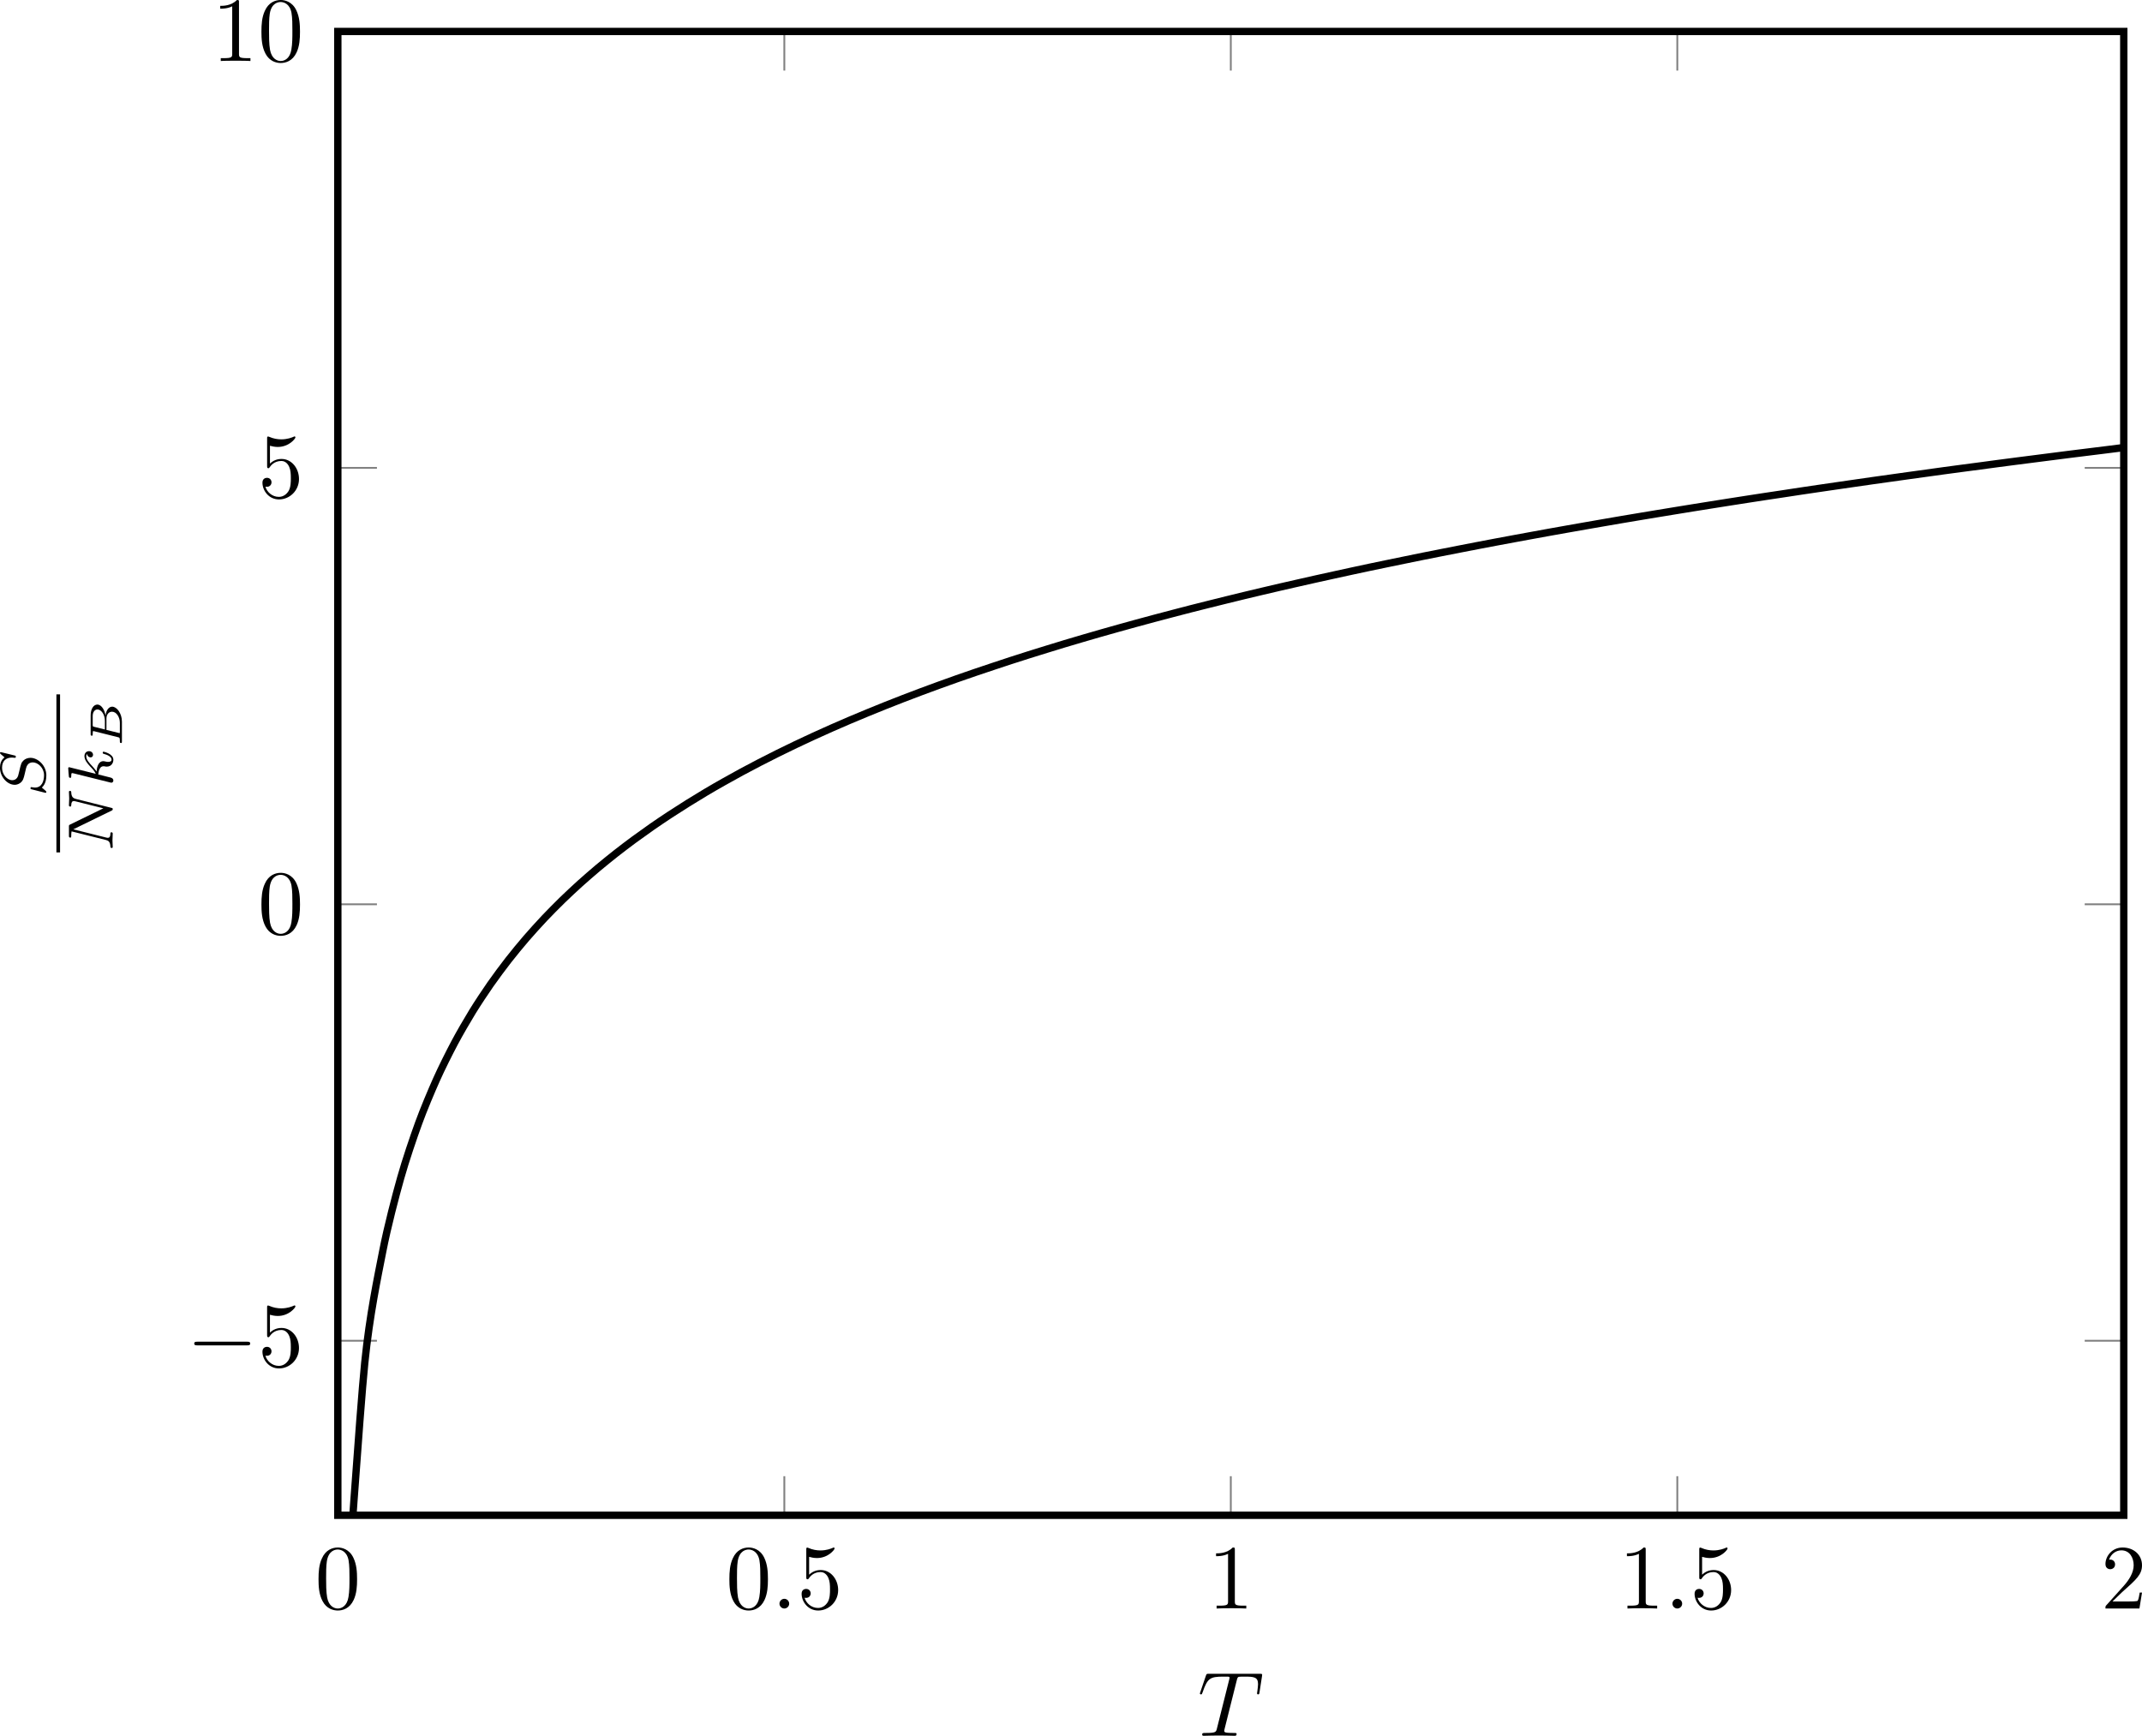 <?xml version='1.0' encoding='UTF-8'?>
<!-- This file was generated by dvisvgm 3.2.1 -->
<svg version='1.1' xmlns='http://www.w3.org/2000/svg' xmlns:xlink='http://www.w3.org/1999/xlink' width='326.205pt' height='264.325pt' viewBox='4.454 105.572 326.205 264.325'>
<defs>
<clipPath id='clip1'>
<path d='M39.93 240.226H234.203V78.832H39.93Z'/>
</clipPath>
<path id='g12-66' d='M1.235-.413C1.196-.264 1.191-.224 .812-.224C.682-.224 .603-.224 .603-.085C.603 0 .682 0 .767 0H2.934C3.831 0 4.558-.558 4.558-1.056C4.558-1.365 4.269-1.699 3.592-1.783C4.085-1.848 4.787-2.177 4.787-2.675C4.787-3.093 4.294-3.402 3.616-3.402H1.574C1.479-3.402 1.4-3.402 1.4-3.263C1.4-3.178 1.465-3.178 1.584-3.178C1.634-3.178 1.798-3.178 1.903-3.148C1.903-3.088 1.903-3.078 1.888-3.024L1.235-.413ZM2.077-1.853L2.366-3.014C2.406-3.168 2.406-3.178 2.615-3.178H3.527C4.02-3.178 4.254-2.924 4.254-2.66C4.254-2.257 3.716-1.853 3.019-1.853H2.077ZM1.838-.224C1.798-.224 1.729-.224 1.679-.234C1.684-.274 1.684-.284 1.694-.324L2.032-1.684H3.248C3.756-1.684 4.01-1.39 4.01-1.076C4.01-.593 3.417-.224 2.8-.224H1.838Z'/>
<path id='g11-78' d='M5.816-4.003C5.886-4.268 5.998-4.498 6.555-4.512C6.59-4.512 6.695-4.519 6.695-4.666C6.695-4.707 6.66-4.763 6.59-4.763C6.36-4.763 6.102-4.735 5.865-4.735C5.698-4.735 5.293-4.763 5.126-4.763C5.091-4.763 4.986-4.763 4.986-4.61C4.986-4.519 5.077-4.512 5.14-4.512C5.467-4.505 5.586-4.4 5.586-4.226C5.586-4.17 5.579-4.135 5.558-4.059L4.798-1.018L3.027-4.645C2.971-4.763 2.957-4.763 2.79-4.763H1.834C1.702-4.763 1.611-4.763 1.611-4.61C1.611-4.512 1.695-4.512 1.841-4.512S2.141-4.505 2.287-4.477L1.353-.746C1.29-.481 1.172-.272 .628-.251C.579-.251 .481-.244 .481-.105C.481-.028 .537 0 .586 0C.816 0 1.074-.028 1.311-.028C1.478-.028 1.883 0 2.05 0C2.12 0 2.19-.035 2.19-.146C2.19-.244 2.106-.251 2.029-.251C1.59-.265 1.59-.446 1.59-.544C1.59-.572 1.59-.607 1.618-.718L2.511-4.289L4.547-.119C4.603-.007 4.631 0 4.7 0C4.812 0 4.812-.021 4.847-.146L5.816-4.003Z'/>
<path id='g11-83' d='M4.951-4.812C4.951-4.847 4.931-4.903 4.861-4.903C4.819-4.903 4.812-4.896 4.721-4.805L4.38-4.407C4.115-4.777 3.675-4.903 3.25-4.903C2.267-4.903 1.395-4.108 1.395-3.306C1.395-3.201 1.416-2.922 1.625-2.664C1.862-2.385 2.12-2.322 2.594-2.211C2.734-2.176 3.082-2.099 3.187-2.071C3.41-2.015 3.836-1.862 3.836-1.339C3.836-.774 3.243-.112 2.448-.112C1.834-.112 1.095-.328 1.095-1.102C1.095-1.172 1.109-1.325 1.137-1.451C1.144-1.478 1.144-1.485 1.144-1.492C1.144-1.583 1.06-1.583 1.032-1.583C.934-1.583 .928-1.569 .9-1.444L.544-.049C.537-.021 .523 .021 .523 .056C.523 .098 .551 .139 .621 .139C.663 .139 .669 .133 .76 .042C.837-.042 1.018-.265 1.095-.349C1.465 .056 2.008 .139 2.427 .139C3.48 .139 4.331-.767 4.331-1.59C4.331-1.897 4.205-2.176 4.052-2.336C3.808-2.587 3.703-2.615 2.803-2.824C2.657-2.859 2.427-2.915 2.364-2.936C2.19-2.999 1.897-3.173 1.897-3.571C1.897-4.122 2.518-4.679 3.243-4.679C3.996-4.679 4.359-4.254 4.359-3.592C4.359-3.501 4.331-3.34 4.331-3.278C4.331-3.18 4.414-3.18 4.449-3.18C4.554-3.18 4.561-3.215 4.589-3.333L4.951-4.812Z'/>
<path id='g11-107' d='M2.183-4.631C2.19-4.645 2.211-4.735 2.211-4.742C2.211-4.777 2.183-4.84 2.099-4.84C1.96-4.84 1.381-4.784 1.206-4.77C1.151-4.763 1.053-4.756 1.053-4.61C1.053-4.512 1.151-4.512 1.234-4.512C1.569-4.512 1.569-4.463 1.569-4.407C1.569-4.359 1.555-4.317 1.541-4.254L.558-.307C.523-.181 .523-.167 .523-.153C.523-.049 .607 .07 .76 .07C.948 .07 1.039-.07 1.081-.223C1.095-.251 1.395-1.478 1.423-1.576C1.918-1.527 2.315-1.367 2.315-1.004C2.315-.969 2.315-.934 2.301-.865C2.273-.76 2.273-.725 2.273-.649C2.273-.153 2.678 .07 3.013 .07C3.689 .07 3.898-.99 3.898-.997C3.898-1.088 3.808-1.088 3.787-1.088C3.689-1.088 3.682-1.053 3.647-.921C3.564-.621 3.375-.126 3.034-.126C2.845-.126 2.79-.3 2.79-.488C2.79-.607 2.79-.621 2.831-.802C2.838-.823 2.866-.941 2.866-1.018C2.866-1.639 2.029-1.736 1.736-1.757C1.939-1.883 2.197-2.113 2.315-2.218C2.671-2.552 3.02-2.88 3.41-2.88C3.494-2.88 3.585-2.859 3.64-2.79C3.34-2.741 3.278-2.504 3.278-2.399C3.278-2.246 3.396-2.141 3.557-2.141C3.745-2.141 3.954-2.294 3.954-2.587C3.954-2.817 3.787-3.075 3.417-3.075C3.02-3.075 2.657-2.79 2.301-2.462C2.008-2.183 1.778-1.967 1.492-1.848L2.183-4.631Z'/>
<path id='g10-58' d='M1.913-.528C1.913-.817 1.674-1.056 1.385-1.056S.857-.817 .857-.528S1.096 0 1.385 0S1.913-.239 1.913-.528Z'/>
<path id='g10-84' d='M4.254-6.047C4.324-6.326 4.364-6.386 4.483-6.416C4.573-6.436 4.902-6.436 5.111-6.436C6.117-6.436 6.565-6.396 6.565-5.619C6.565-5.469 6.526-5.081 6.486-4.822C6.476-4.782 6.456-4.663 6.456-4.633C6.456-4.573 6.486-4.503 6.575-4.503C6.685-4.503 6.705-4.583 6.725-4.732L6.994-6.466C7.004-6.506 7.014-6.605 7.014-6.635C7.014-6.745 6.914-6.745 6.745-6.745H1.215C.976-6.745 .966-6.735 .897-6.545L.299-4.792C.289-4.772 .239-4.633 .239-4.613C.239-4.553 .289-4.503 .359-4.503C.458-4.503 .468-4.553 .528-4.712C1.066-6.257 1.325-6.436 2.8-6.436H3.188C3.467-6.436 3.467-6.396 3.467-6.316C3.467-6.257 3.437-6.137 3.427-6.107L2.092-.787C2.002-.418 1.973-.309 .907-.309C.548-.309 .488-.309 .488-.12C.488 0 .598 0 .658 0C.927 0 1.205-.02 1.474-.02C1.753-.02 2.042-.03 2.321-.03S2.879-.02 3.148-.02C3.437-.02 3.736 0 4.015 0C4.115 0 4.234 0 4.234-.199C4.234-.309 4.154-.309 3.895-.309C3.646-.309 3.517-.309 3.258-.329C2.969-.359 2.889-.389 2.889-.548C2.889-.558 2.889-.608 2.929-.757L4.254-6.047Z'/>
<path id='g8-0' d='M6.565-2.291C6.735-2.291 6.914-2.291 6.914-2.491S6.735-2.69 6.565-2.69H1.176C1.006-2.69 .827-2.69 .827-2.491S1.006-2.291 1.176-2.291H6.565Z'/>
<path id='g13-48' d='M4.583-3.188C4.583-3.985 4.533-4.782 4.184-5.519C3.726-6.476 2.909-6.635 2.491-6.635C1.893-6.635 1.166-6.376 .757-5.45C.438-4.762 .389-3.985 .389-3.188C.389-2.441 .428-1.544 .837-.787C1.265 .02 1.993 .219 2.481 .219C3.019 .219 3.776 .01 4.214-.936C4.533-1.624 4.583-2.401 4.583-3.188ZM2.481 0C2.092 0 1.504-.249 1.325-1.205C1.215-1.803 1.215-2.72 1.215-3.308C1.215-3.945 1.215-4.603 1.295-5.141C1.484-6.326 2.232-6.416 2.481-6.416C2.809-6.416 3.467-6.237 3.656-5.25C3.756-4.692 3.756-3.935 3.756-3.308C3.756-2.56 3.756-1.883 3.646-1.245C3.497-.299 2.929 0 2.481 0Z'/>
<path id='g13-49' d='M2.929-6.376C2.929-6.615 2.929-6.635 2.7-6.635C2.082-5.998 1.205-5.998 .887-5.998V-5.689C1.086-5.689 1.674-5.689 2.192-5.948V-.787C2.192-.428 2.162-.309 1.265-.309H.946V0C1.295-.03 2.162-.03 2.56-.03S3.826-.03 4.174 0V-.309H3.856C2.959-.309 2.929-.418 2.929-.787V-6.376Z'/>
<path id='g13-50' d='M1.265-.767L2.321-1.793C3.875-3.168 4.473-3.706 4.473-4.702C4.473-5.838 3.577-6.635 2.361-6.635C1.235-6.635 .498-5.719 .498-4.832C.498-4.274 .996-4.274 1.026-4.274C1.196-4.274 1.544-4.394 1.544-4.802C1.544-5.061 1.365-5.32 1.016-5.32C.936-5.32 .917-5.32 .887-5.31C1.116-5.958 1.654-6.326 2.232-6.326C3.138-6.326 3.567-5.519 3.567-4.702C3.567-3.905 3.068-3.118 2.521-2.501L.608-.369C.498-.259 .498-.239 .498 0H4.194L4.473-1.733H4.224C4.174-1.435 4.105-.996 4.005-.847C3.935-.767 3.278-.767 3.059-.767H1.265Z'/>
<path id='g13-53' d='M4.473-2.002C4.473-3.188 3.656-4.184 2.58-4.184C2.102-4.184 1.674-4.025 1.315-3.676V-5.619C1.514-5.559 1.843-5.489 2.162-5.489C3.387-5.489 4.085-6.396 4.085-6.526C4.085-6.585 4.055-6.635 3.985-6.635C3.975-6.635 3.955-6.635 3.905-6.605C3.706-6.516 3.218-6.316 2.55-6.316C2.152-6.316 1.694-6.386 1.225-6.595C1.146-6.625 1.126-6.625 1.106-6.625C1.006-6.625 1.006-6.545 1.006-6.386V-3.437C1.006-3.258 1.006-3.178 1.146-3.178C1.215-3.178 1.235-3.208 1.275-3.268C1.385-3.427 1.753-3.965 2.56-3.965C3.078-3.965 3.328-3.507 3.407-3.328C3.567-2.959 3.587-2.57 3.587-2.072C3.587-1.724 3.587-1.126 3.347-.707C3.108-.319 2.74-.06 2.281-.06C1.554-.06 .986-.588 .817-1.176C.847-1.166 .877-1.156 .986-1.156C1.315-1.156 1.484-1.405 1.484-1.644S1.315-2.132 .986-2.132C.847-2.132 .498-2.062 .498-1.604C.498-.747 1.186 .219 2.301 .219C3.457 .219 4.473-.737 4.473-2.002Z'/>
</defs>
<g id='page1' transform='matrix(1.4 0 0 1.4 0 0)'>
<path d='M39.93 240.226V235.976M88.5 240.226V235.976M137.066 240.226V235.976M185.637 240.226V235.976M234.203 240.226V235.976M39.93 78.832V83.086M88.5 78.832V83.086M137.066 78.832V83.086M185.637 78.832V83.086M234.203 78.832V83.086' stroke='#808080' fill='none' stroke-width='.199' stroke-miterlimit='10'/>
<path d='M39.93 221.242H44.184M39.93 173.769H44.184M39.93 126.3H44.184M39.93 78.832H44.184M234.203 221.242H229.953M234.203 173.769H229.953M234.203 126.3H229.953M234.203 78.832H229.953' stroke='#808080' fill='none' stroke-width='.199' stroke-miterlimit='10'/>
<path d='M39.93 240.226V78.832H234.203V240.226H39.93Z' stroke='#000' fill='none' stroke-width='.797' stroke-miterlimit='10'/>
<g transform='matrix(1 0 0 1 -42.422 27.969)'>
<use x='79.863' y='222.398' xlink:href='#g13-48'/>
</g>
<g transform='matrix(1 0 0 1 2.271 27.969)'>
<use x='79.863' y='222.398' xlink:href='#g13-48'/>
<use x='84.844' y='222.398' xlink:href='#g10-58'/>
<use x='87.611' y='222.398' xlink:href='#g13-53'/>
</g>
<g transform='matrix(1 0 0 1 54.713 27.969)'>
<use x='79.863' y='222.398' xlink:href='#g13-49'/>
</g>
<g transform='matrix(1 0 0 1 99.407 27.969)'>
<use x='79.863' y='222.398' xlink:href='#g13-49'/>
<use x='84.844' y='222.398' xlink:href='#g10-58'/>
<use x='87.611' y='222.398' xlink:href='#g13-53'/>
</g>
<g transform='matrix(1 0 0 1 151.849 27.969)'>
<use x='79.863' y='222.398' xlink:href='#g13-50'/>
</g>
<g transform='matrix(1 0 0 1 -56.38 1.638)'>
<use x='79.863' y='222.398' xlink:href='#g8-0'/>
<use x='87.611' y='222.398' xlink:href='#g13-53'/>
</g>
<g transform='matrix(1 0 0 1 -48.631 -45.416)'>
<use x='79.863' y='222.398' xlink:href='#g13-48'/>
</g>
<g transform='matrix(1 0 0 1 -48.631 -92.885)'>
<use x='79.863' y='222.398' xlink:href='#g13-53'/>
</g>
<g transform='matrix(1 0 0 1 -53.613 -140.354)'>
<use x='79.863' y='222.398' xlink:href='#g13-49'/>
<use x='84.844' y='222.398' xlink:href='#g13-48'/>
</g>
<path d='M40.906 249.703C40.906 249.703 42.32 228.941 42.859 223.644C43.402 218.344 44.27 214.312 44.812 211.523C45.355 208.734 46.223 205.476 46.766 203.539C47.309 201.605 48.176 199.062 48.719 197.574C49.258 196.086 50.129 194.023 50.672 192.812C51.211 191.601 52.082 189.867 52.625 188.847C53.164 187.824 54.035 186.336 54.574 185.453C55.117 184.57 55.984 183.261 56.527 182.484C57.07 181.703 57.938 180.539 58.48 179.844C59.023 179.144 59.891 178.094 60.434 177.465S61.844 175.879 62.387 175.304C62.926 174.73 63.797 173.855 64.336 173.328C64.879 172.797 65.75 171.988 66.289 171.5C66.832 171.011 67.699 170.261 68.242 169.804C68.785 169.351 69.652 168.648 70.195 168.222S71.606 167.136 72.148 166.738C72.691 166.34 73.559 165.719 74.102 165.34C74.641 164.965 75.512 164.379 76.055 164.023C76.594 163.668 77.465 163.113 78.004 162.777C78.547 162.437 79.418 161.906 79.957 161.586C80.5 161.261 81.367 160.761 81.91 160.457C82.453 160.148 83.32 159.668 83.863 159.375C84.406 159.082 85.273 158.625 85.816 158.344C86.356 158.062 87.227 157.625 87.769 157.355C88.309 157.086 89.18 156.664 89.719 156.406C90.262 156.148 91.133 155.742 91.672 155.492C92.215 155.246 93.082 154.851 93.625 154.613S95.035 153.996 95.578 153.765C96.121 153.535 96.988 153.172 97.531 152.949C98.07 152.726 98.941 152.371 99.484 152.156C100.023 151.941 100.894 151.601 101.434 151.39C101.977 151.183 102.848 150.851 103.387 150.648C103.93 150.449 104.797 150.129 105.34 149.929C105.883 149.734 106.75 149.422 107.293 149.23C107.836 149.043 108.703 148.738 109.246 148.554C109.785 148.367 110.656 148.078 111.199 147.898C111.738 147.718 112.609 147.429 113.148 147.254C113.691 147.078 114.562 146.8 115.102 146.629C115.644 146.457 116.512 146.191 117.055 146.023S118.465 145.59 119.008 145.425C119.551 145.261 120.418 145.004 120.961 144.847C121.504 144.687 122.371 144.437 122.914 144.281C123.453 144.125 124.324 143.883 124.867 143.73C125.406 143.578 126.277 143.34 126.816 143.191C127.359 143.043 128.227 142.808 128.769 142.664C129.312 142.519 130.18 142.289 130.723 142.148C131.266 142.004 132.133 141.781 132.676 141.64C133.219 141.504 134.086 141.281 134.629 141.148C135.168 141.011 136.039 140.797 136.578 140.664C137.121 140.531 137.992 140.32 138.531 140.187C139.074 140.058 139.946 139.851 140.485 139.722C141.028 139.593 141.895 139.39 142.438 139.265S143.848 138.941 144.391 138.82C144.934 138.695 145.801 138.5 146.344 138.379C146.883 138.258 147.754 138.066 148.297 137.949C148.836 137.828 149.707 137.64 150.246 137.523C150.789 137.406 151.66 137.222 152.199 137.105C152.742 136.992 153.61 136.812 154.153 136.699S155.563 136.406 156.106 136.297C156.649 136.183 157.516 136.008 158.059 135.898C158.598 135.793 159.469 135.617 160.012 135.511C160.551 135.402 161.422 135.234 161.961 135.129C162.504 135.023 163.375 134.855 163.914 134.75C164.457 134.648 165.324 134.484 165.867 134.379C166.41 134.277 167.278 134.117 167.821 134.015C168.363 133.914 169.231 133.754 169.774 133.656S171.184 133.398 171.727 133.3C172.266 133.203 173.137 133.047 173.676 132.953C174.219 132.855 175.09 132.703 175.629 132.609C176.172 132.515 177.039 132.363 177.582 132.269S178.992 132.027 179.535 131.933C180.078 131.843 180.946 131.695 181.488 131.605C182.028 131.515 182.899 131.371 183.442 131.281C183.981 131.191 184.852 131.05 185.391 130.961C185.934 130.871 186.805 130.73 187.344 130.644C187.887 130.558 188.754 130.418 189.297 130.332S190.707 130.109 191.25 130.023C191.793 129.941 192.66 129.804 193.203 129.718C193.746 129.636 194.613 129.5 195.156 129.418C195.696 129.336 196.567 129.203 197.11 129.125C197.649 129.043 198.52 128.91 199.059 128.828C199.602 128.75 200.469 128.621 201.012 128.539C201.555 128.461 202.422 128.332 202.965 128.254C203.508 128.175 204.375 128.05 204.918 127.972S206.328 127.769 206.871 127.691C207.41 127.613 208.281 127.492 208.824 127.418C209.363 127.34 210.235 127.218 210.774 127.144C211.317 127.066 212.188 126.949 212.727 126.875C213.27 126.8 214.137 126.679 214.68 126.605C215.223 126.535 216.09 126.414 216.633 126.343C217.176 126.269 218.043 126.156 218.586 126.086C219.125 126.011 219.996 125.898 220.539 125.824C221.078 125.754 221.949 125.64 222.488 125.57C223.031 125.5 223.903 125.39 224.442 125.32C224.985 125.25 225.852 125.136 226.395 125.07C226.938 125 227.805 124.89 228.348 124.82C228.891 124.754 229.758 124.644 230.301 124.578C230.84 124.511 231.711 124.402 232.254 124.336C232.793 124.265 234.203 124.09 234.203 124.09' stroke='#000' fill='none' stroke-width='.797' stroke-miterlimit='10' clip-path='url(#clip1)'/>
<g transform='matrix(1 0 0 1 53.601 41.814)'>
<use x='79.863' y='222.398' xlink:href='#g10-84'/>
</g>
<g transform='matrix(0 -1 1 0 -210.391 249.184)'>
<use x='87.016' y='218.475' xlink:href='#g11-83'/>
</g>
<rect x='81.058' y='219.708' height='.398' width='17.19' transform='matrix(0 -1 1 0 -210.391 249.184)'/>
<g transform='matrix(0 -1 1 0 -210.391 249.184)'>
<use x='81.058' y='225.834' xlink:href='#g11-78'/>
<use x='88.116' y='225.834' xlink:href='#g11-107'/>
<use x='92.352' y='226.835' xlink:href='#g12-66'/>
</g>
</g>
</svg>